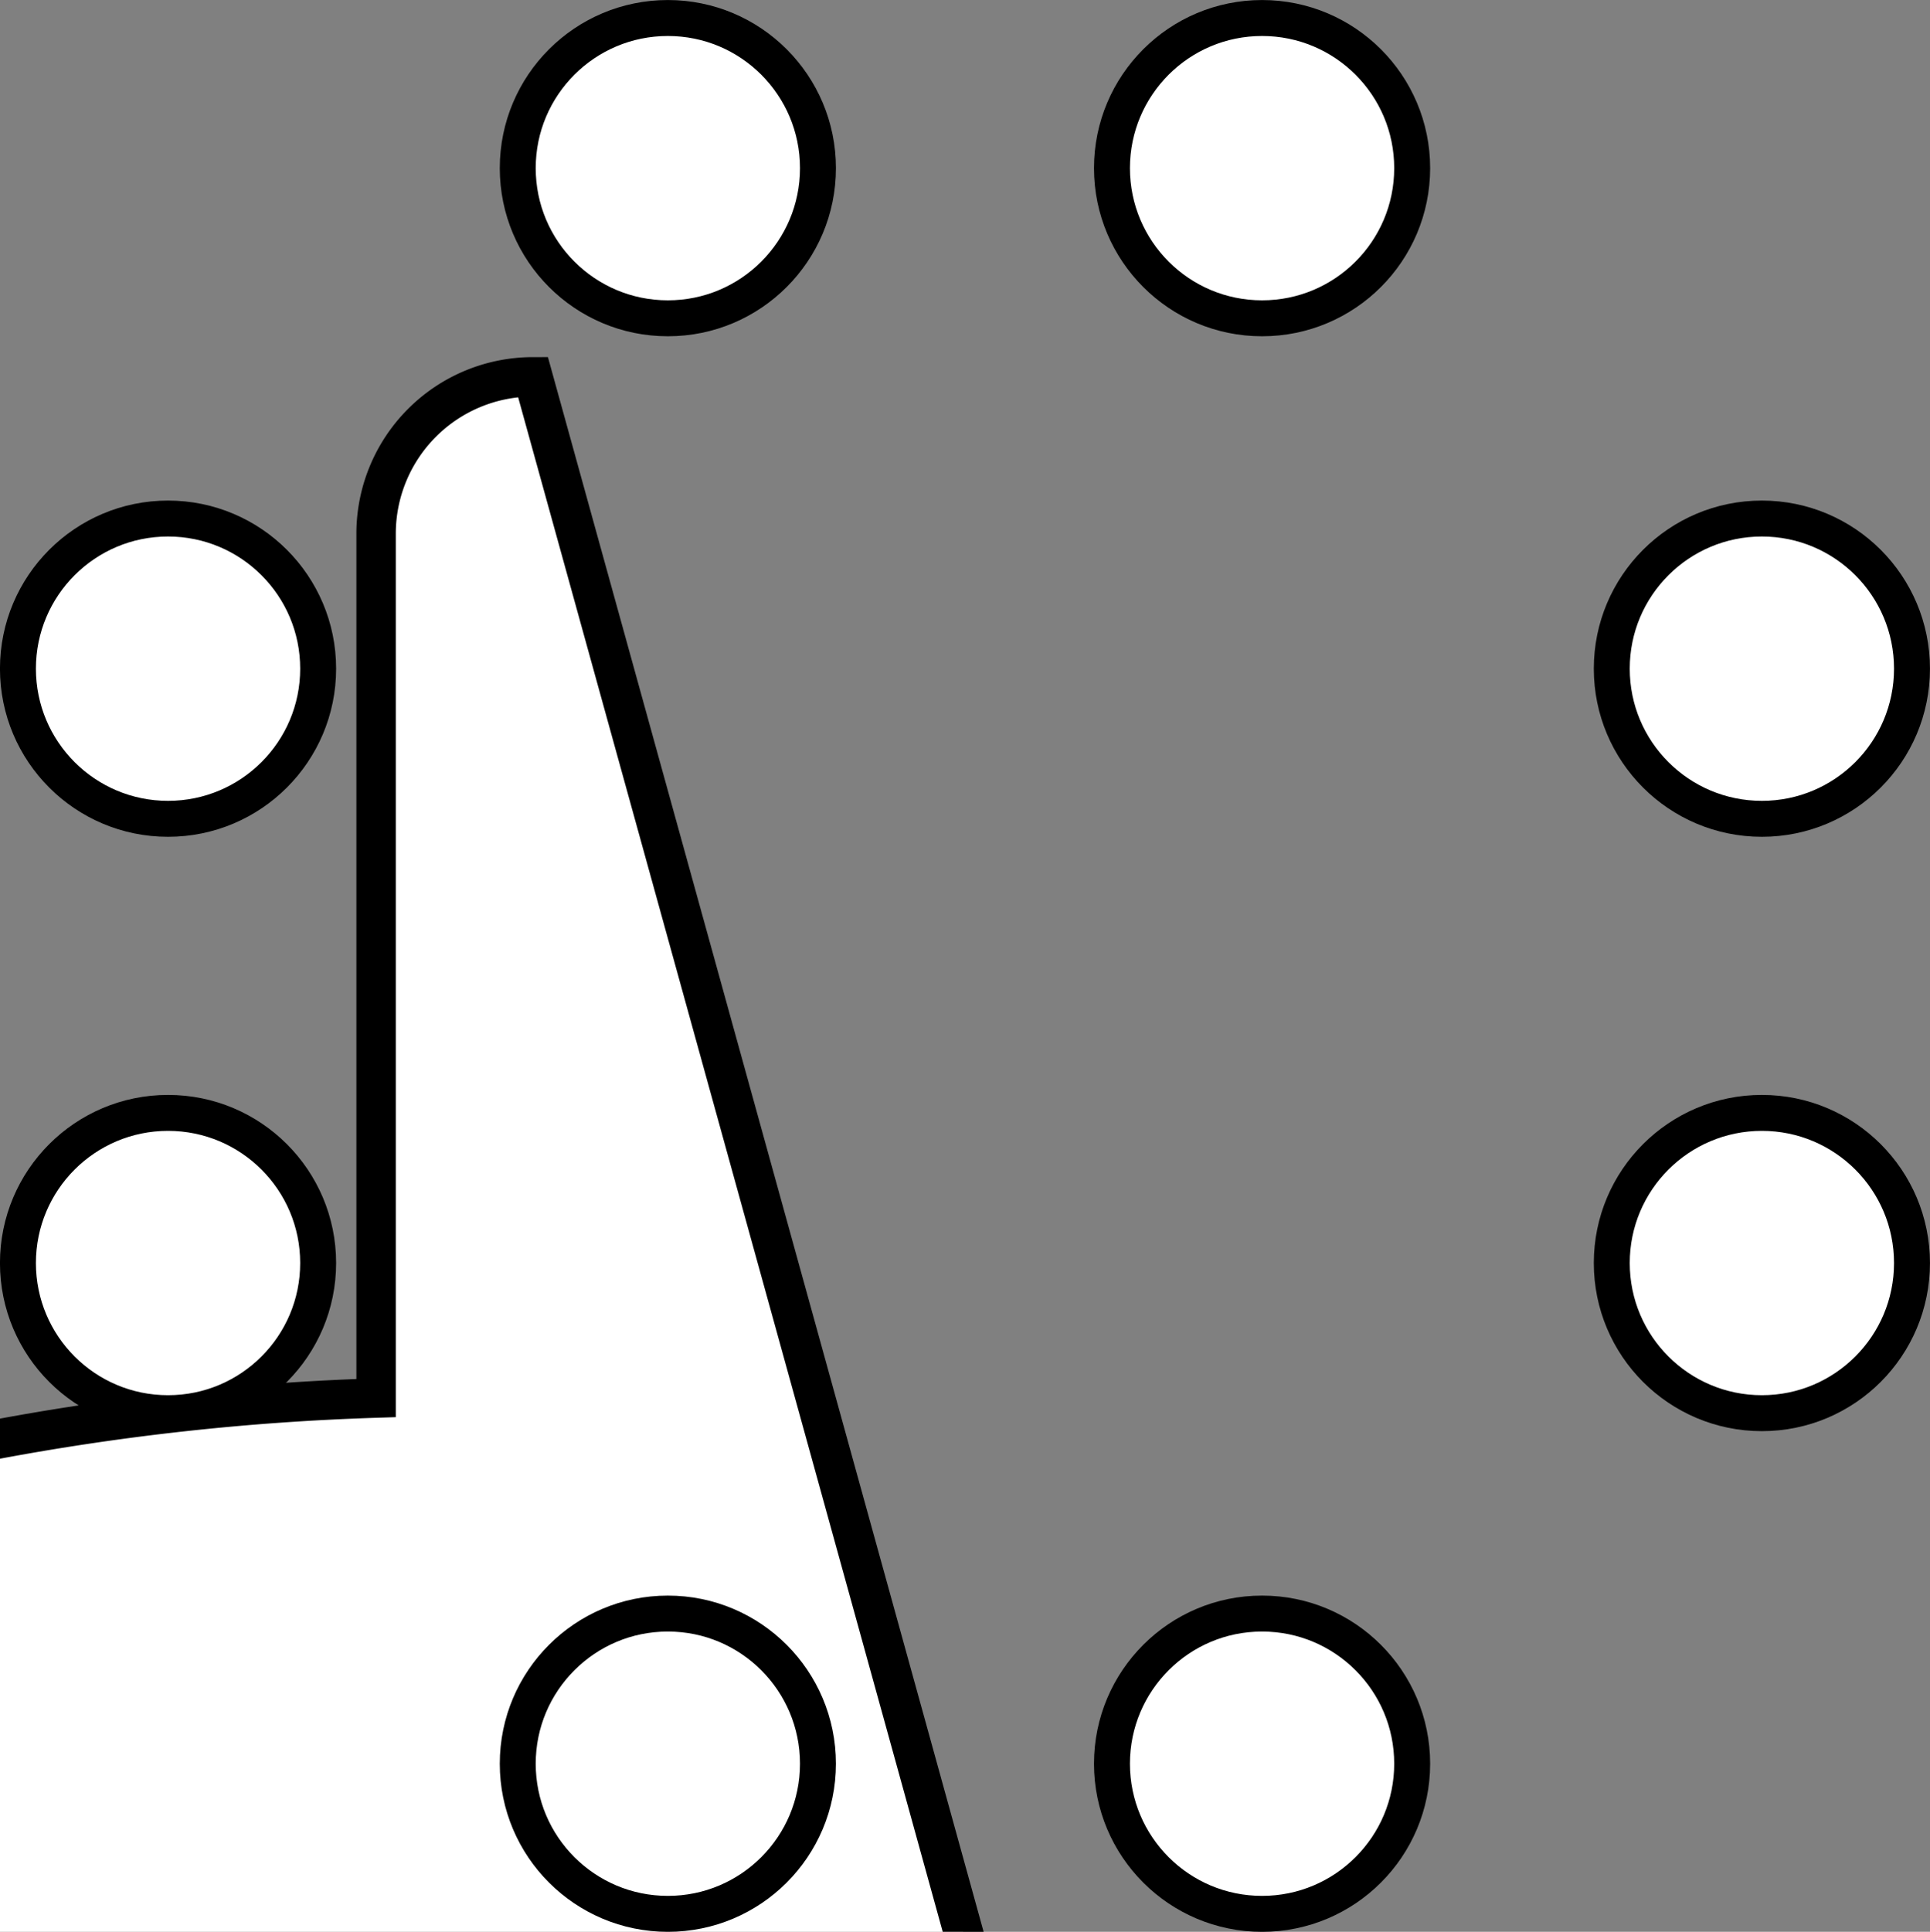 <?xml version="1.0" encoding="UTF-8" standalone="no"?>
<!-- Created with Inkscape (http://www.inkscape.org/) -->

<svg
   width="26.049mm"
   height="26.067mm"
   viewBox="0 0 26.049 26.067"
   version="1.1"
   id="svg5"
   sodipodi:docname="inactive-table.svg"
   inkscape:version="1.2.2 (732a01da63, 2022-12-09)"
   xmlns:inkscape="http://www.inkscape.org/namespaces/inkscape"
   xmlns:sodipodi="http://sodipodi.sourceforge.net/DTD/sodipodi-0.dtd"
   xmlns="http://www.w3.org/2000/svg"
   xmlns:svg="http://www.w3.org/2000/svg">
  <rect x="0" y="0" width="26.049" height="26.067" fill="#808080" stroke="none"/>
  <sodipodi:namedview
     id="namedview7"
     pagecolor="#ffffff"
     bordercolor="#000000"
     borderopacity="0.25"
     inkscape:showpageshadow="2"
     inkscape:pageopacity="0.0"
     inkscape:pagecheckerboard="0"
     inkscape:deskcolor="#d1d1d1"
     inkscape:document-units="mm"
     showgrid="true"
     inkscape:zoom="3.0039562"
     inkscape:cx="-4.8269678"
     inkscape:cy="62.750582"
     inkscape:window-width="2400"
     inkscape:window-height="1271"
     inkscape:window-x="-9"
     inkscape:window-y="-9"
     inkscape:window-maximized="1"
     inkscape:current-layer="layer1">
    <inkscape:grid
       type="xygrid"
       id="grid377"
       originx="-12.931"
       originy="-59.976" />
  </sodipodi:namedview>
  <defs
     id="defs2">
    <inkscape:path-effect
       effect="fillet_chamfer"
       id="path-effect299"
       is_visible="true"
       lpeversion="1"
       nodesatellites_param="F,0,0,1,0,2.117,0,1 @ F,0,0,1,0,2.117,0,1 @ F,0,0,1,0,2.117,0,1 @ F,0,0,1,0,2.117,0,1"
       unit="px"
       method="auto"
       mode="F"
       radius="8"
       chamfer_steps="1"
       flexible="false"
       use_knot_distance="true"
       apply_no_radius="true"
       apply_with_radius="true"
       only_selected="false"
       hide_knots="false" />
  </defs>
  <g
     inkscape:label="Layer 1"
     inkscape:groupmode="layer"
     id="layer1"
     transform="translate(-12.931,-59.976)">
    <path
       style="fill:#ffffff;fill-opacity:1;stroke:#000000;stroke-width:0.532;stroke-miterlimit:4;stroke-opacity:1"
       id="rect111"
       width="15.897"
       height="15.897"
       x="18.007"
       y="65.061"
       inkscape:path-effect="#path-effect299"
       d="m 20.123,65.061 h 11.664 a 2.117,2.117 45 0 1 2.117,2.117 v 11.664 a 2.117,2.117 135 0 1 -2.117,2.117 H 20.123 A 2.117,2.117 45 0 1 18.007,78.841 V 67.178 a 2.117,2.117 135 0 1 2.117,-2.117 z"
       sodipodi:type="rect" />
    <g
       id="g663"
       transform="translate(-1.052,0.076)"
       style="fill:#ffffff;fill-opacity:1;stroke:#000000;stroke-miterlimit:4;stroke-opacity:1">
      <circle
         style="fill:#ffffff;fill-opacity:1;stroke:#000000;stroke-width:0.485;stroke-miterlimit:4;stroke-opacity:1"
         id="path167-6"
         cx="37.763"
         cy="68.923"
         r="2.026" />
      <circle
         style="fill:#ffffff;fill-opacity:1;stroke:#000000;stroke-width:0.485;stroke-miterlimit:4;stroke-opacity:1"
         id="path167-8"
         cx="37.763"
         cy="76.943"
         r="2.026" />
    </g>
    <g
       id="g667"
       transform="translate(1.497,0.076)"
       style="fill:#ffffff;fill-opacity:1;stroke:#000000;stroke-miterlimit:4;stroke-opacity:1">
      <circle
         style="fill:#ffffff;fill-opacity:1;stroke:#000000;stroke-width:0.485;stroke-miterlimit:4;stroke-opacity:1"
         id="path167-16"
         cx="13.702"
         cy="76.943"
         r="2.026" />
      <circle
         style="fill:#ffffff;fill-opacity:1;stroke:#000000;stroke-width:0.485;stroke-miterlimit:4;stroke-opacity:1"
         id="path167-4"
         cx="13.702"
         cy="68.923"
         r="2.026" />
    </g>
    <g
       id="g659"
       transform="translate(0.223,1.342)"
       style="fill:#ffffff;fill-opacity:1;stroke:#000000;stroke-miterlimit:4;stroke-opacity:1">
      <circle
         style="fill:#ffffff;fill-opacity:1;stroke:#000000;stroke-width:0.485;stroke-miterlimit:4;stroke-opacity:1"
         id="path167"
         cx="21.722"
         cy="60.903"
         r="2.026" />
      <circle
         style="fill:#ffffff;fill-opacity:1;stroke:#000000;stroke-width:0.485;stroke-miterlimit:4;stroke-opacity:1"
         id="path167-5"
         cx="29.742"
         cy="60.903"
         r="2.026" />
    </g>
    <g
       id="g655"
       transform="translate(0.223,-1.189)"
       style="fill:#ffffff;fill-opacity:1;stroke:#000000;stroke-miterlimit:4;stroke-opacity:1">
      <circle
         style="fill:#ffffff;fill-opacity:1;stroke:#000000;stroke-width:0.485;stroke-miterlimit:4;stroke-opacity:1"
         id="path167-0"
         cx="29.742"
         cy="84.964"
         r="2.026" />
      <circle
         style="fill:#ffffff;fill-opacity:1;stroke:#000000;stroke-width:0.485;stroke-miterlimit:4;stroke-opacity:1"
         id="path167-66"
         cx="21.722"
         cy="84.964"
         r="2.026" />
    </g>
  </g>
</svg>
